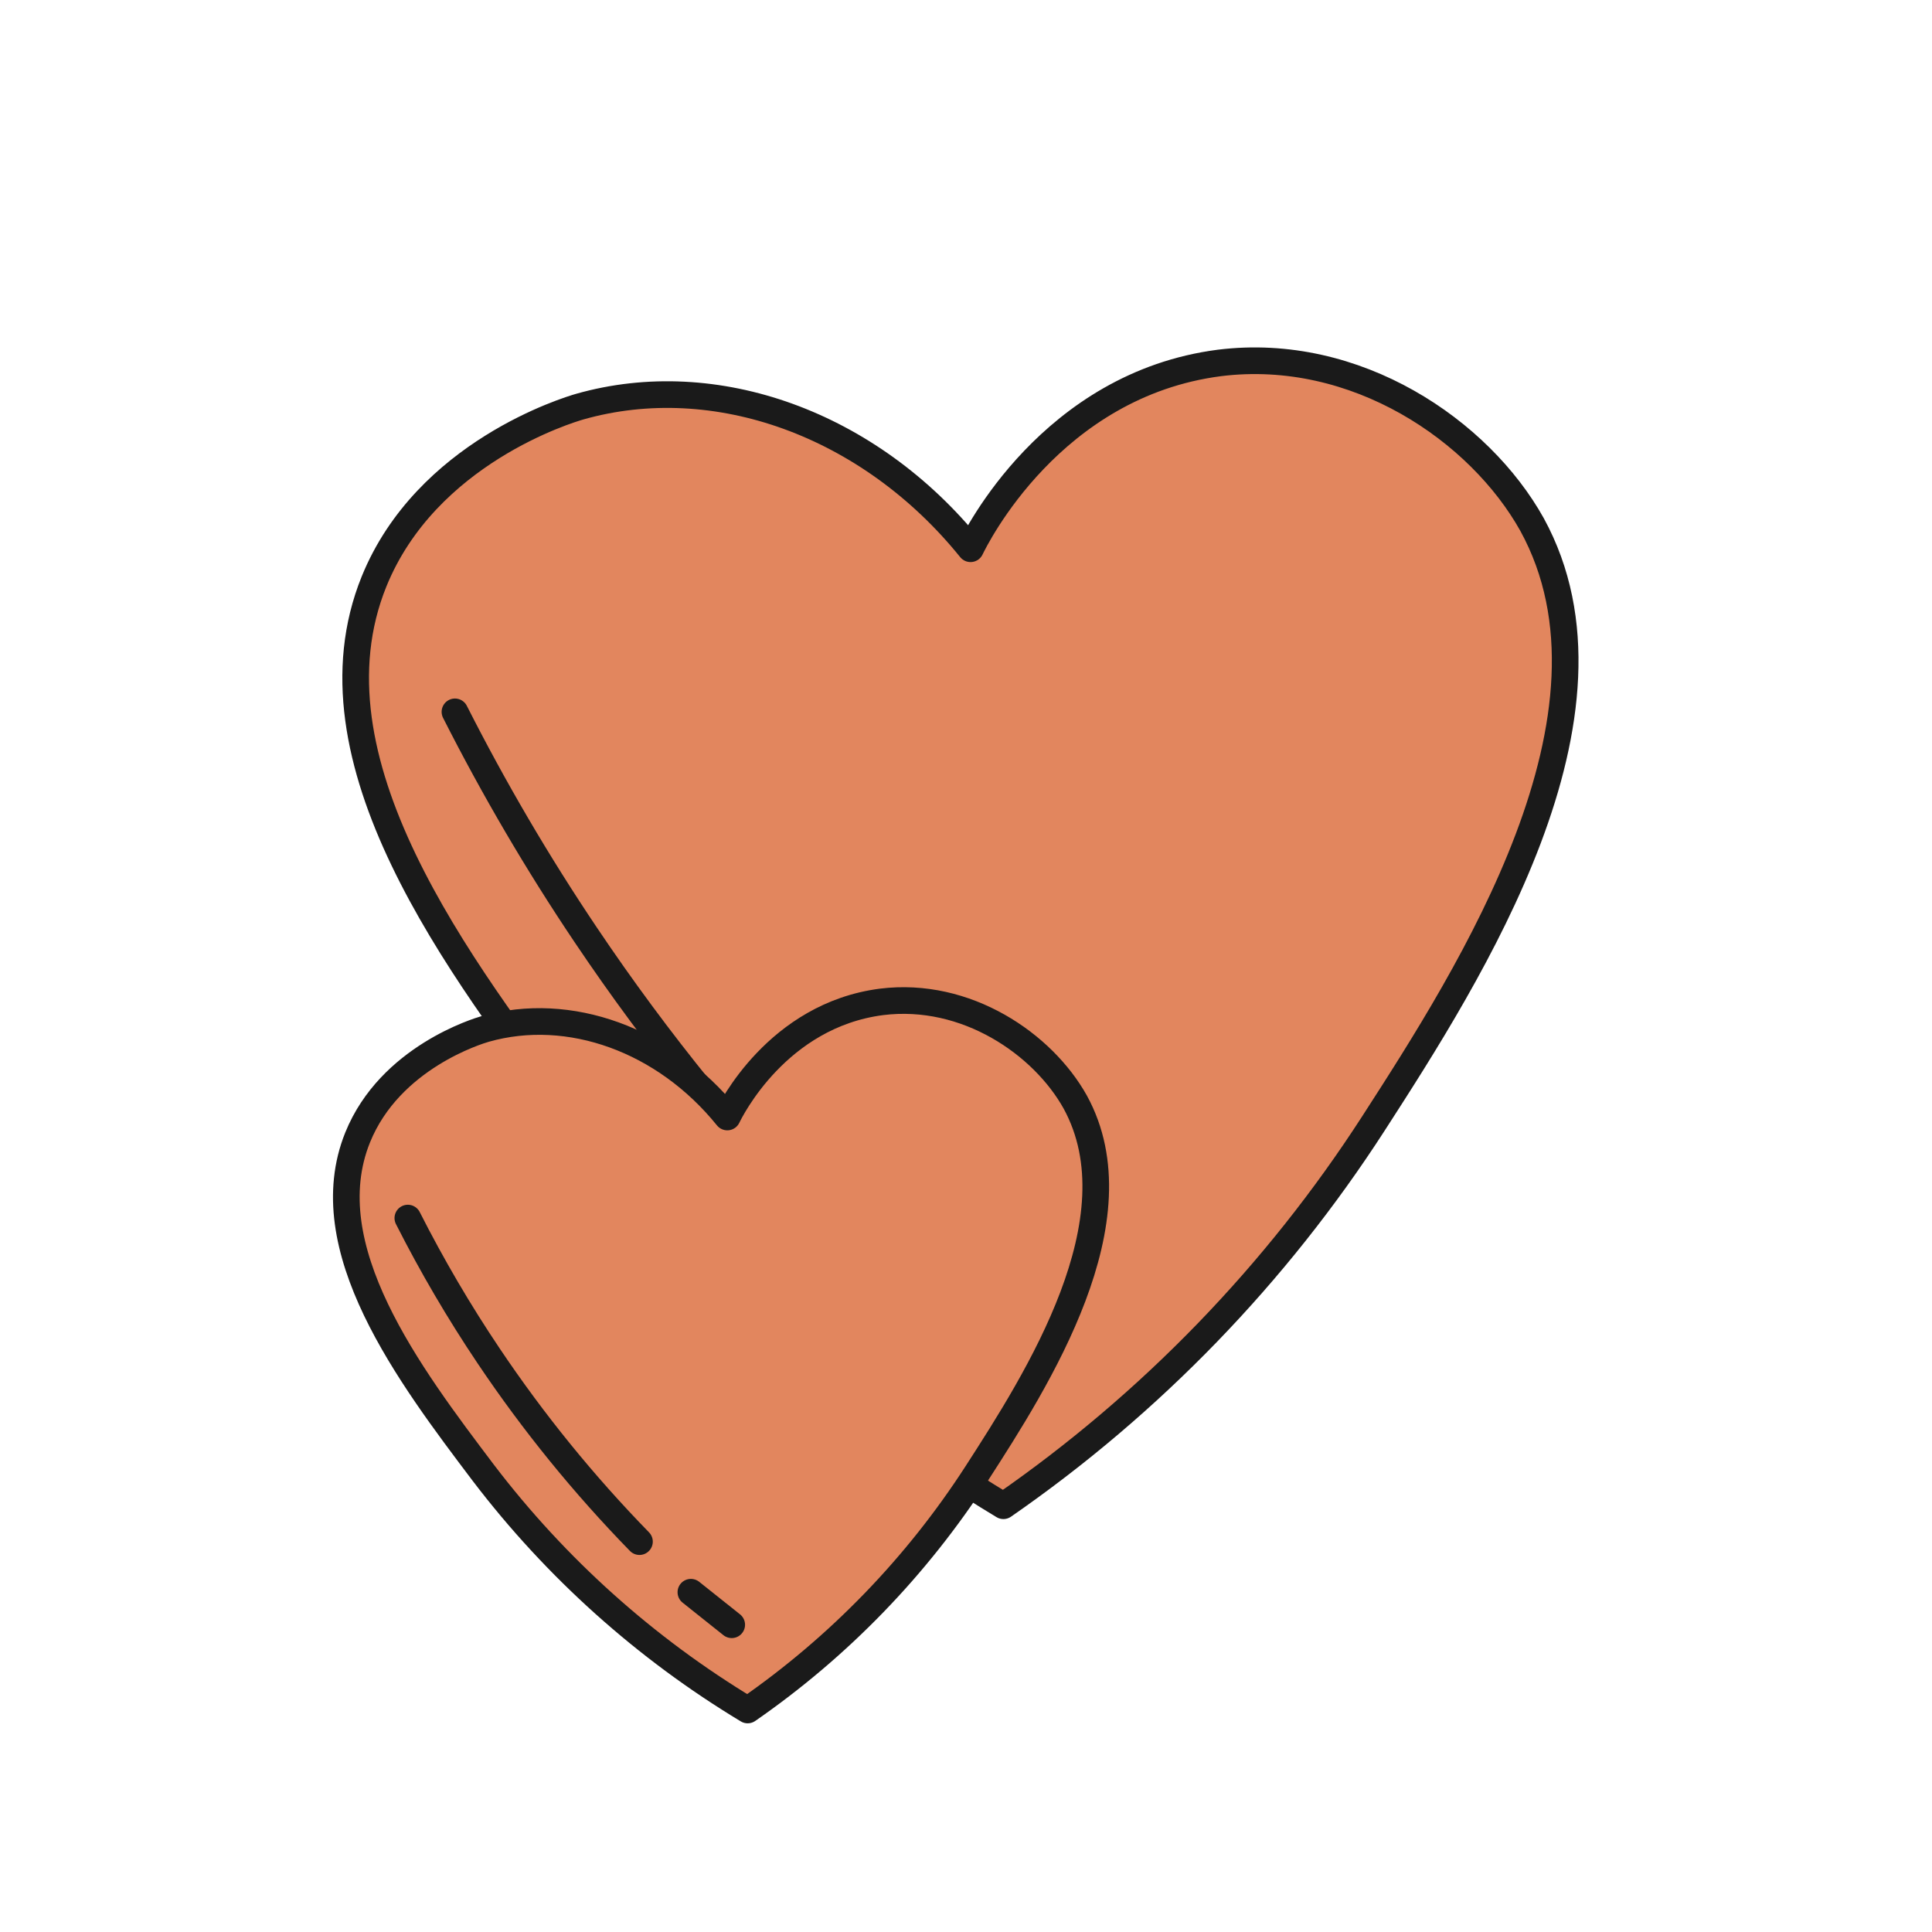 <svg width="145" height="145" viewBox="0 0 145 145" fill="none" xmlns="http://www.w3.org/2000/svg">
<g clip-path="url(#clip0_1531_16883)">
<path d="M75.307 113.008C62.935 105.548 52.083 95.818 43.323 84.329C34.31 72.405 22.666 57.01 28.069 43.65C31.997 33.963 42.675 30.759 43.514 30.518C53.684 27.632 65.252 31.789 72.841 41.184C73.223 40.395 78.892 28.865 91.528 27.238C101.787 25.967 111.054 32.323 114.982 39.366C122.788 53.616 110.381 73.002 103.071 84.329C95.785 95.616 86.352 105.36 75.307 113.008V113.008Z" fill="#E2865E" stroke="#1A1A1A" stroke-width="2" stroke-linecap="round" stroke-linejoin="round"/>
<path d="M34.145 53.425C37.067 59.193 40.34 64.776 43.946 70.142C49.338 78.171 55.448 85.694 62.201 92.618" stroke="#1A1A1A" stroke-width="2" stroke-linecap="round" stroke-linejoin="round"/>
<path d="M68.43 98.745L73.375 102.685" stroke="#1A1A1A" stroke-width="2" stroke-linecap="round" stroke-linejoin="round"/>
<path d="M56.114 128.337C48.448 123.715 41.724 117.685 36.296 110.567C30.712 103.178 23.497 93.639 26.844 85.361C29.278 79.359 35.895 77.374 36.414 77.224C42.716 75.436 49.884 78.012 54.586 83.833C54.822 83.345 58.335 76.2 66.165 75.192C72.521 74.404 78.263 78.343 80.697 82.707C85.534 91.536 77.846 103.548 73.317 110.567C68.803 117.56 62.958 123.598 56.114 128.337V128.337Z" fill="#E2865E" stroke="#1A1A1A" stroke-width="2" stroke-linecap="round" stroke-linejoin="round"/>
<path d="M30.609 91.418C32.419 94.992 34.448 98.451 36.682 101.776C40.023 106.751 43.809 111.412 47.993 115.702" stroke="#1A1A1A" stroke-width="2" stroke-linecap="round" stroke-linejoin="round"/>
<path d="M51.852 119.499L54.917 121.941" stroke="#1A1A1A" stroke-width="2" stroke-linecap="round" stroke-linejoin="round"/>
</g>
<defs>
<clipPath id="clip0_1531_16883">
<rect width="145" height="145" fill="white"/>
</clipPath>
</defs>
</svg>
